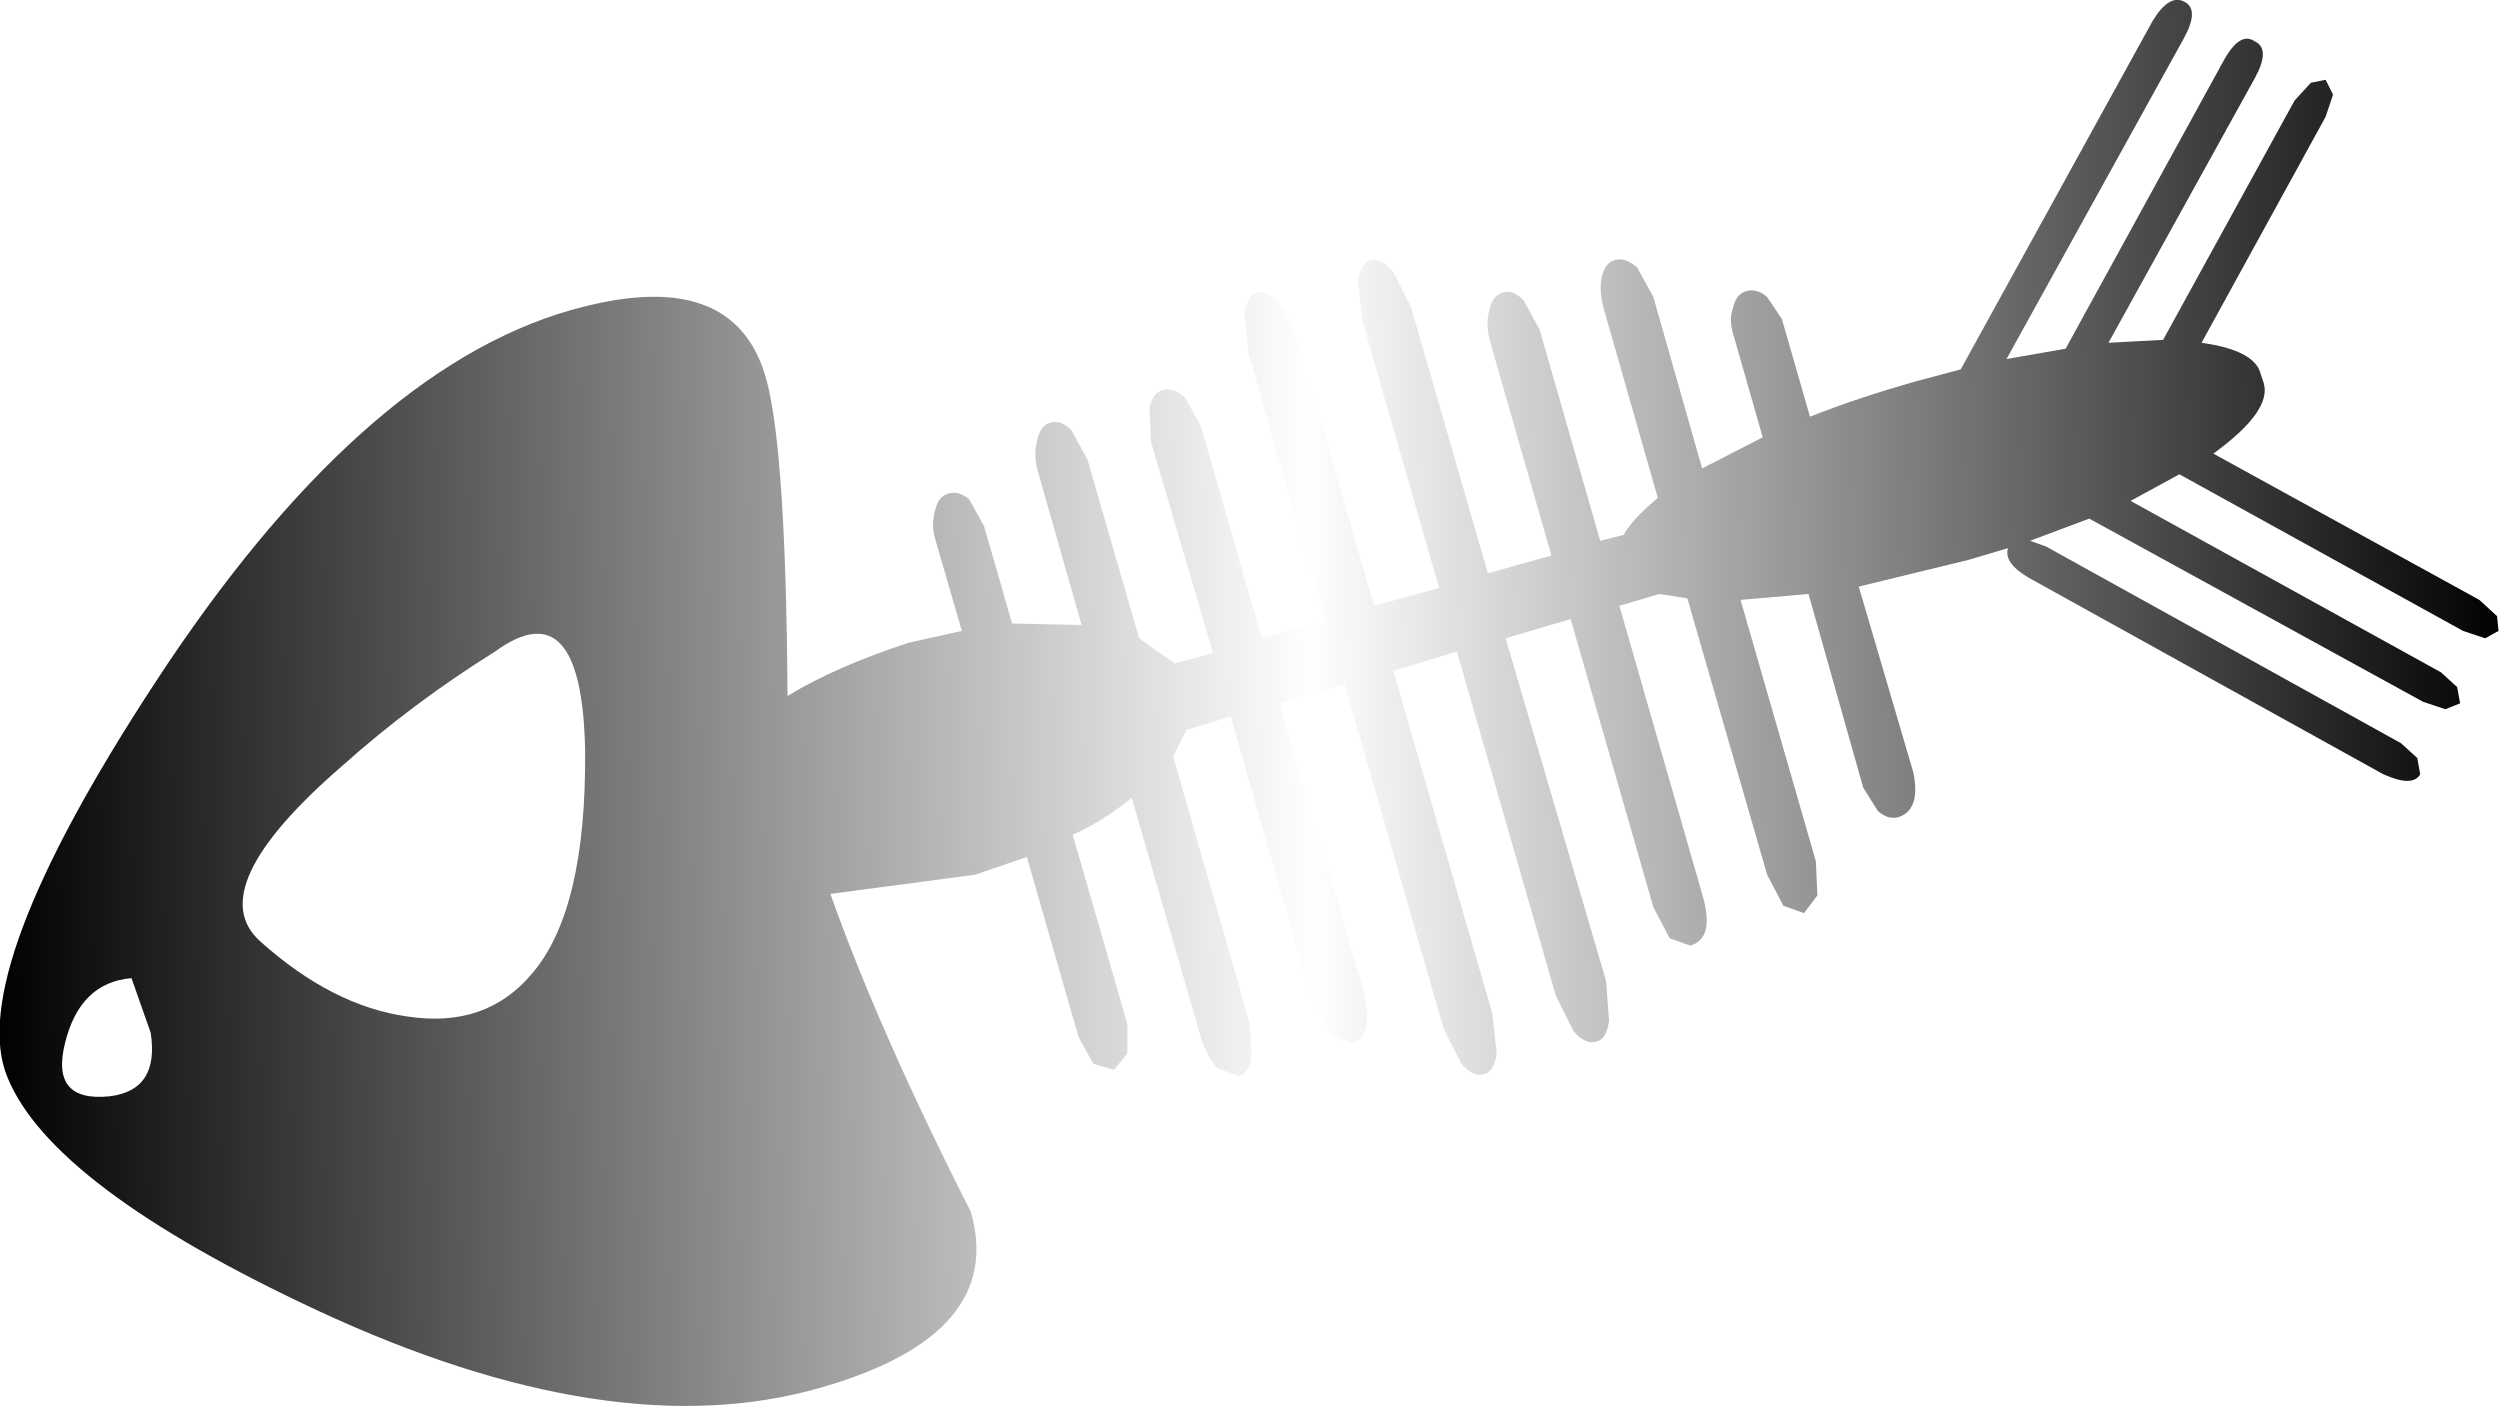 <?xml version="1.0" encoding="UTF-8" standalone="no"?>
<svg xmlns:xlink="http://www.w3.org/1999/xlink" height="47.6px" width="84.6px" xmlns="http://www.w3.org/2000/svg">
  <g transform="matrix(1.0, 0.0, 0.0, 1.0, 0.0, 0.0)">
    <use height="47.6" transform="matrix(1.0, 0.0, 0.0, 1.0, 0.0, 0.0)" width="84.6" xlink:href="#sprite0"/>
  </g>
  <defs>
    <g id="sprite0" transform="matrix(1.0, 0.0, 0.0, 1.0, 0.05, 0.0)">
      <use height="47.6" transform="matrix(1.0, 0.0, 0.0, 1.0, -0.05, 0.0)" width="84.6" xlink:href="#shape0"/>
    </g>
    <g id="shape0" transform="matrix(1.0, 0.0, 0.0, 1.0, 0.05, 0.0)">
      <path d="M4.4 33.1 Q2.65 33.25 2.15 35.3 1.65 37.3 3.65 37.1 5.35 36.9 5.05 34.95 L4.4 33.1 M13.75 34.4 Q16.4 34.8 17.95 32.95 19.8 30.8 19.75 25.4 19.65 19.9 16.7 22.05 13.9 23.8 11.55 25.9 6.75 30.05 8.75 31.85 11.2 34.05 13.75 34.4 M83.85 20.3 L84.45 20.85 84.5 21.35 84.05 21.6 83.3 21.35 73.7 16.05 72.05 16.95 82.55 22.75 83.1 23.25 83.2 23.8 82.7 24.0 81.95 23.75 70.65 17.55 68.65 18.3 69.2 18.5 81.2 25.15 81.75 25.65 81.85 26.2 Q81.6 26.65 80.6 26.2 L68.6 19.55 Q67.75 19.05 67.9 18.55 L66.55 18.95 62.85 19.85 64.7 26.15 Q64.95 27.4 64.2 27.65 63.85 27.75 63.5 27.45 L63.0 26.65 61.15 20.1 58.85 20.3 61.4 29.15 61.45 30.3 61.0 30.9 60.3 30.65 59.75 29.6 57.05 20.25 56.1 20.1 54.75 20.5 57.55 30.25 Q58.0 31.75 57.15 32.0 L56.45 31.75 55.9 30.7 53.1 20.95 50.9 21.6 54.3 33.2 54.4 34.55 Q54.3 35.2 53.95 35.25 53.6 35.35 53.2 34.9 L52.6 33.7 49.25 22.05 47.1 22.7 50.45 34.3 50.6 35.65 Q50.5 36.3 50.15 36.35 49.8 36.45 49.4 36.0 L48.8 34.8 45.45 23.15 43.25 23.8 46.1 33.55 Q46.45 35.05 45.7 35.3 L45.0 35.05 44.4 34.05 41.6 24.25 40.1 24.7 39.65 25.6 42.25 34.65 42.3 35.8 Q42.2 36.35 41.85 36.4 L41.15 36.15 Q40.8 35.75 40.6 35.15 L38.25 27.0 Q37.25 27.8 36.25 28.25 L38.1 34.65 38.1 35.65 37.65 36.2 36.95 36.0 36.45 35.1 34.7 29.0 32.95 29.6 28.05 30.25 Q29.7 34.9 32.8 41.0 34.0 45.15 27.75 46.95 20.7 49.0 10.7 44.35 1.7 40.15 0.2 36.45 -1.25 32.95 5.2 23.1 12.1 12.55 19.25 10.5 24.85 8.9 25.9 12.9 26.55 15.4 26.6 23.55 28.25 22.55 30.7 21.75 L32.5 21.35 31.6 18.25 Q31.45 17.75 31.6 17.25 31.7 16.8 32.05 16.7 32.4 16.6 32.75 16.9 L33.25 17.8 34.2 21.1 36.55 21.15 35.1 16.05 Q34.9 15.4 35.05 14.9 35.15 14.4 35.5 14.3 35.85 14.2 36.2 14.55 L36.75 15.55 38.5 21.6 39.7 22.45 41.0 22.1 38.9 14.95 38.85 13.8 Q38.95 13.3 39.3 13.2 39.65 13.1 40.05 13.45 L40.6 14.45 42.65 21.6 44.8 21.0 42.2 11.95 42.05 10.6 Q42.15 10.0 42.5 9.9 42.85 9.8 43.25 10.3 43.65 10.75 43.85 11.5 L46.45 20.5 48.65 19.9 46.05 10.85 45.9 9.5 Q46.0 8.9 46.35 8.8 46.7 8.75 47.1 9.2 L47.7 10.4 50.3 19.4 52.45 18.8 50.4 11.65 Q50.2 11.0 50.35 10.5 50.45 10.0 50.8 9.9 51.15 9.8 51.5 10.15 L52.05 11.15 54.1 18.3 54.9 18.1 Q55.15 17.6 56.05 16.85 L54.25 10.55 Q54.05 9.9 54.15 9.4 54.25 8.9 54.6 8.8 54.95 8.7 55.35 9.05 L55.9 10.05 57.55 15.85 59.6 14.8 58.6 11.3 Q58.45 10.8 58.6 10.4 58.7 9.95 59.05 9.85 59.4 9.75 59.75 10.05 L60.25 10.8 61.2 14.1 Q62.85 13.45 64.8 12.9 L66.3 12.5 72.8 0.7 Q73.35 -0.2 73.85 0.05 74.4 0.3 73.85 1.3 L67.85 12.15 69.85 11.8 75.2 2.05 Q75.75 1.05 76.25 1.4 76.8 1.65 76.25 2.65 L71.3 11.6 73.15 11.5 77.6 3.4 78.15 2.8 78.65 2.7 78.9 3.2 78.65 3.95 74.45 11.6 Q76.25 11.85 76.45 12.65 L76.55 12.95 Q76.85 13.9 74.85 15.35 L83.85 20.3" fill="url(#gradient0)" fill-rule="evenodd" stroke="none"/>
    </g>
    <linearGradient gradientTransform="matrix(-0.052, 9.0E-4, -9.0E-4, -0.052, 42.2, 23.85)" gradientUnits="userSpaceOnUse" id="gradient0" spreadMethod="pad" x1="-819.2" x2="819.2">
      <stop offset="0.0" stop-color="#000000"/>
      <stop offset="0.475" stop-color="#000000" stop-opacity="0.0"/>
      <stop offset="1.0" stop-color="#000000"/>
    </linearGradient>
  </defs>
</svg>
